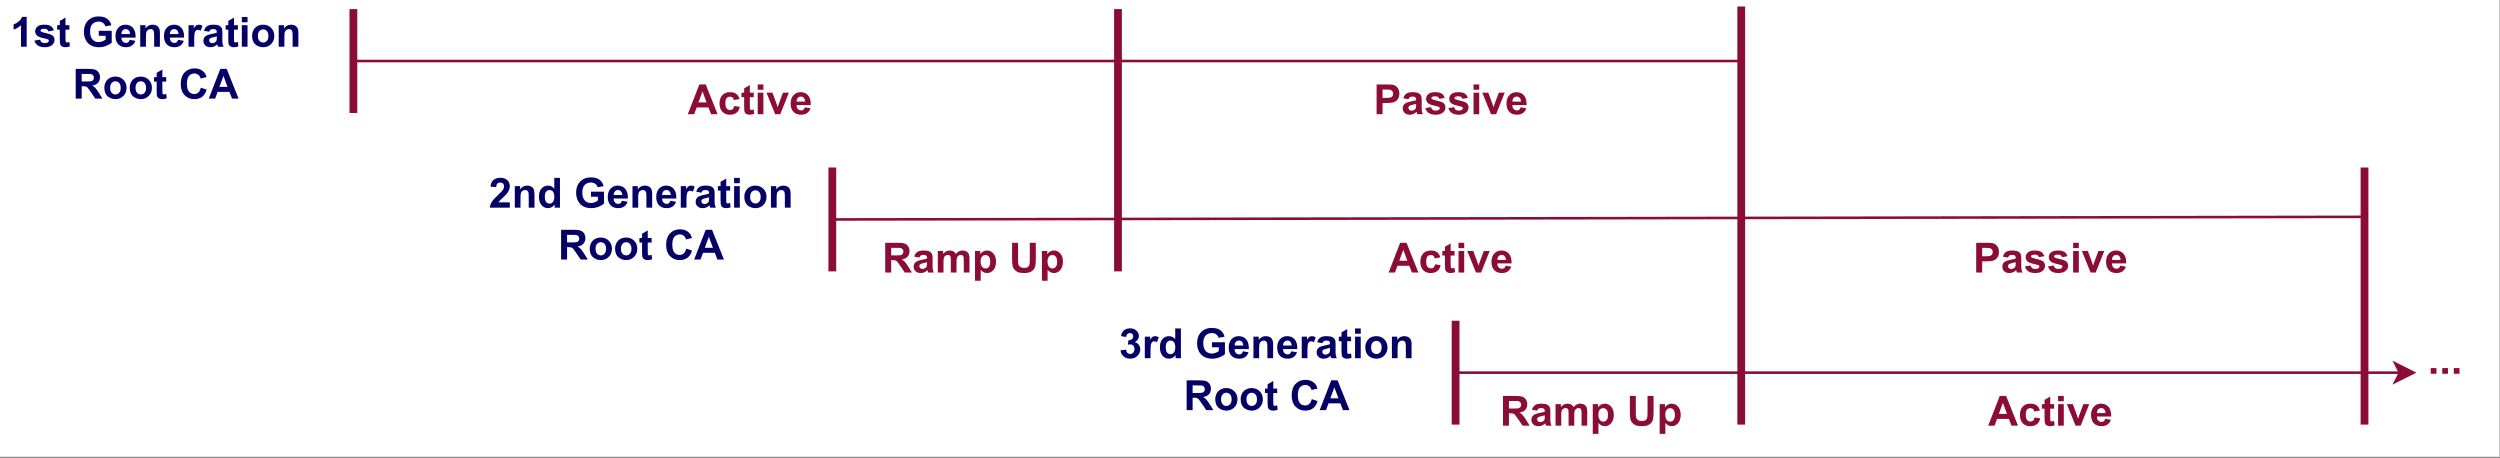 <?xml version="1.0" encoding="UTF-8"?>
<svg xmlns="http://www.w3.org/2000/svg" xmlns:xlink="http://www.w3.org/1999/xlink" width="693.12" height="126.96" viewBox="0 0 693.12 126.96">
<rect x="0" y="0" width="693.12" height="126.96" fill="#808080" stroke="none"/>
<defs>
<g>
<g id="glyph-0-0">
<path d="M 4.531 0 L 2.953 0 L 2.953 -5.953 C 2.379 -5.41 1.695 -5.008 0.906 -4.75 L 0.906 -6.188 C 1.32 -6.32 1.77 -6.578 2.25 -6.953 C 2.738 -7.328 3.07 -7.77 3.25 -8.281 L 4.531 -8.281 Z M 4.531 0 "/>
</g>
<g id="glyph-0-1">
<path d="M 0.266 -1.703 L 1.859 -1.953 C 1.922 -1.641 2.055 -1.398 2.266 -1.234 C 2.473 -1.078 2.758 -1 3.125 -1 C 3.539 -1 3.848 -1.078 4.047 -1.234 C 4.191 -1.336 4.266 -1.477 4.266 -1.656 C 4.266 -1.77 4.227 -1.867 4.156 -1.953 C 4.07 -2.023 3.895 -2.094 3.625 -2.156 C 2.344 -2.438 1.535 -2.691 1.203 -2.922 C 0.723 -3.242 0.484 -3.691 0.484 -4.266 C 0.484 -4.785 0.688 -5.223 1.094 -5.578 C 1.508 -5.93 2.145 -6.109 3 -6.109 C 3.82 -6.109 4.43 -5.973 4.828 -5.703 C 5.223 -5.441 5.492 -5.051 5.641 -4.531 L 4.156 -4.25 C 4.094 -4.477 3.973 -4.656 3.797 -4.781 C 3.617 -4.906 3.363 -4.969 3.031 -4.969 C 2.613 -4.969 2.316 -4.91 2.141 -4.797 C 2.016 -4.711 1.953 -4.602 1.953 -4.469 C 1.953 -4.363 2.004 -4.27 2.109 -4.188 C 2.254 -4.082 2.75 -3.93 3.594 -3.734 C 4.438 -3.547 5.023 -3.316 5.359 -3.047 C 5.68 -2.766 5.844 -2.367 5.844 -1.859 C 5.844 -1.316 5.613 -0.848 5.156 -0.453 C 4.695 -0.055 4.02 0.141 3.125 0.141 C 2.312 0.141 1.664 -0.023 1.188 -0.359 C 0.719 -0.691 0.41 -1.141 0.266 -1.703 Z M 0.266 -1.703 "/>
</g>
<g id="glyph-0-2">
<path d="M 3.562 -5.969 L 3.562 -4.719 L 2.484 -4.719 L 2.484 -2.312 C 2.484 -1.82 2.492 -1.535 2.516 -1.453 C 2.535 -1.367 2.582 -1.301 2.656 -1.25 C 2.727 -1.195 2.816 -1.172 2.922 -1.172 C 3.066 -1.172 3.281 -1.223 3.562 -1.328 L 3.688 -0.094 C 3.32 0.062 2.91 0.141 2.453 0.141 C 2.16 0.141 1.898 0.094 1.672 0 C 1.441 -0.102 1.273 -0.227 1.172 -0.375 C 1.066 -0.531 0.992 -0.738 0.953 -1 C 0.922 -1.176 0.906 -1.547 0.906 -2.109 L 0.906 -4.719 L 0.172 -4.719 L 0.172 -5.969 L 0.906 -5.969 L 0.906 -7.156 L 2.484 -8.078 L 2.484 -5.969 Z M 3.562 -5.969 "/>
</g>
<g id="glyph-0-3">
</g>
<g id="glyph-0-4">
<path d="M 4.672 -3.031 L 4.672 -4.422 L 8.266 -4.422 L 8.266 -1.141 C 7.91 -0.797 7.398 -0.492 6.734 -0.234 C 6.078 0.016 5.41 0.141 4.734 0.141 C 3.867 0.141 3.113 -0.035 2.469 -0.391 C 1.832 -0.754 1.352 -1.273 1.031 -1.953 C 0.707 -2.629 0.547 -3.363 0.547 -4.156 C 0.547 -5.008 0.723 -5.77 1.078 -6.438 C 1.441 -7.102 1.973 -7.613 2.672 -7.969 C 3.203 -8.25 3.859 -8.391 4.641 -8.391 C 5.66 -8.391 6.457 -8.172 7.031 -7.734 C 7.613 -7.305 7.988 -6.711 8.156 -5.953 L 6.5 -5.656 C 6.383 -6.062 6.164 -6.379 5.844 -6.609 C 5.52 -6.848 5.117 -6.969 4.641 -6.969 C 3.91 -6.969 3.332 -6.734 2.906 -6.266 C 2.477 -5.805 2.266 -5.125 2.266 -4.219 C 2.266 -3.238 2.484 -2.504 2.922 -2.016 C 3.359 -1.523 3.926 -1.281 4.625 -1.281 C 4.977 -1.281 5.328 -1.348 5.672 -1.484 C 6.023 -1.617 6.328 -1.785 6.578 -1.984 L 6.578 -3.031 Z M 4.672 -3.031 "/>
</g>
<g id="glyph-0-5">
<path d="M 4.281 -1.906 L 5.859 -1.641 C 5.66 -1.055 5.344 -0.613 4.906 -0.312 C 4.469 -0.008 3.922 0.141 3.266 0.141 C 2.223 0.141 1.453 -0.195 0.953 -0.875 C 0.555 -1.426 0.359 -2.113 0.359 -2.938 C 0.359 -3.926 0.617 -4.703 1.141 -5.266 C 1.66 -5.828 2.316 -6.109 3.109 -6.109 C 3.992 -6.109 4.691 -5.812 5.203 -5.219 C 5.723 -4.633 5.969 -3.738 5.938 -2.531 L 1.984 -2.531 C 1.992 -2.062 2.117 -1.695 2.359 -1.438 C 2.609 -1.176 2.914 -1.047 3.281 -1.047 C 3.531 -1.047 3.738 -1.113 3.906 -1.25 C 4.07 -1.383 4.195 -1.602 4.281 -1.906 Z M 4.375 -3.5 C 4.363 -3.957 4.242 -4.301 4.016 -4.531 C 3.797 -4.77 3.523 -4.891 3.203 -4.891 C 2.859 -4.891 2.57 -4.766 2.344 -4.516 C 2.113 -4.266 2.004 -3.926 2.016 -3.5 Z M 4.375 -3.5 "/>
</g>
<g id="glyph-0-6">
<path d="M 6.266 0 L 4.672 0 L 4.672 -3.047 C 4.672 -3.691 4.633 -4.109 4.562 -4.297 C 4.5 -4.484 4.391 -4.629 4.234 -4.734 C 4.086 -4.836 3.91 -4.891 3.703 -4.891 C 3.43 -4.891 3.188 -4.816 2.969 -4.672 C 2.75 -4.523 2.598 -4.328 2.516 -4.078 C 2.43 -3.828 2.391 -3.367 2.391 -2.703 L 2.391 0 L 0.812 0 L 0.812 -5.969 L 2.281 -5.969 L 2.281 -5.094 C 2.801 -5.77 3.457 -6.109 4.25 -6.109 C 4.602 -6.109 4.922 -6.047 5.203 -5.922 C 5.492 -5.797 5.711 -5.633 5.859 -5.438 C 6.004 -5.238 6.109 -5.016 6.172 -4.766 C 6.234 -4.523 6.266 -4.176 6.266 -3.719 Z M 6.266 0 "/>
</g>
<g id="glyph-0-7">
<path d="M 2.344 0 L 0.766 0 L 0.766 -5.969 L 2.234 -5.969 L 2.234 -5.125 C 2.484 -5.52 2.707 -5.781 2.906 -5.906 C 3.102 -6.039 3.332 -6.109 3.594 -6.109 C 3.945 -6.109 4.289 -6.008 4.625 -5.812 L 4.141 -4.438 C 3.867 -4.602 3.617 -4.688 3.391 -4.688 C 3.172 -4.688 2.984 -4.625 2.828 -4.5 C 2.68 -4.383 2.562 -4.164 2.469 -3.844 C 2.383 -3.531 2.344 -2.863 2.344 -1.844 Z M 2.344 0 "/>
</g>
<g id="glyph-0-8">
<path d="M 2 -4.156 L 0.578 -4.406 C 0.734 -4.988 1.008 -5.414 1.406 -5.688 C 1.801 -5.969 2.383 -6.109 3.156 -6.109 C 3.863 -6.109 4.391 -6.023 4.734 -5.859 C 5.078 -5.691 5.316 -5.477 5.453 -5.219 C 5.598 -4.957 5.672 -4.488 5.672 -3.812 L 5.656 -1.969 C 5.656 -1.438 5.68 -1.047 5.734 -0.797 C 5.785 -0.547 5.879 -0.281 6.016 0 L 4.453 0 C 4.41 -0.102 4.359 -0.258 4.297 -0.469 C 4.273 -0.562 4.258 -0.625 4.25 -0.656 C 3.977 -0.395 3.688 -0.195 3.375 -0.062 C 3.07 0.07 2.742 0.141 2.391 0.141 C 1.773 0.141 1.289 -0.023 0.938 -0.359 C 0.582 -0.691 0.406 -1.113 0.406 -1.625 C 0.406 -1.969 0.484 -2.27 0.641 -2.531 C 0.805 -2.789 1.035 -2.988 1.328 -3.125 C 1.617 -3.27 2.039 -3.398 2.594 -3.516 C 3.32 -3.648 3.832 -3.773 4.125 -3.891 L 4.125 -4.047 C 4.125 -4.359 4.047 -4.578 3.891 -4.703 C 3.742 -4.828 3.461 -4.891 3.047 -4.891 C 2.766 -4.891 2.547 -4.832 2.391 -4.719 C 2.234 -4.613 2.102 -4.426 2 -4.156 Z M 4.125 -2.875 C 3.914 -2.801 3.594 -2.719 3.156 -2.625 C 2.719 -2.531 2.43 -2.438 2.297 -2.344 C 2.086 -2.195 1.984 -2.016 1.984 -1.797 C 1.984 -1.578 2.066 -1.383 2.234 -1.219 C 2.398 -1.062 2.613 -0.984 2.875 -0.984 C 3.156 -0.984 3.426 -1.078 3.688 -1.266 C 3.875 -1.398 4 -1.57 4.062 -1.781 C 4.102 -1.914 4.125 -2.172 4.125 -2.547 Z M 4.125 -2.875 "/>
</g>
<g id="glyph-0-9">
<path d="M 0.828 -6.781 L 0.828 -8.25 L 2.406 -8.25 L 2.406 -6.781 Z M 0.828 0 L 0.828 -5.969 L 2.406 -5.969 L 2.406 0 Z M 0.828 0 "/>
</g>
<g id="glyph-0-10">
<path d="M 0.469 -3.062 C 0.469 -3.594 0.594 -4.102 0.844 -4.594 C 1.102 -5.082 1.469 -5.457 1.938 -5.719 C 2.414 -5.977 2.945 -6.109 3.531 -6.109 C 4.438 -6.109 5.176 -5.812 5.75 -5.219 C 6.332 -4.633 6.625 -3.895 6.625 -3 C 6.625 -2.094 6.332 -1.344 5.75 -0.75 C 5.164 -0.156 4.43 0.141 3.547 0.141 C 3.004 0.141 2.484 0.016 1.984 -0.234 C 1.484 -0.484 1.102 -0.848 0.844 -1.328 C 0.594 -1.805 0.469 -2.383 0.469 -3.062 Z M 2.078 -2.984 C 2.078 -2.391 2.219 -1.938 2.5 -1.625 C 2.781 -1.312 3.129 -1.156 3.547 -1.156 C 3.953 -1.156 4.297 -1.312 4.578 -1.625 C 4.859 -1.938 5 -2.395 5 -3 C 5 -3.582 4.859 -4.031 4.578 -4.344 C 4.297 -4.656 3.953 -4.812 3.547 -4.812 C 3.129 -4.812 2.781 -4.656 2.5 -4.344 C 2.219 -4.031 2.078 -3.578 2.078 -2.984 Z M 2.078 -2.984 "/>
</g>
<g id="glyph-0-11">
<path d="M 0.844 0 L 0.844 -8.25 L 4.344 -8.25 C 5.227 -8.25 5.867 -8.172 6.266 -8.016 C 6.66 -7.867 6.977 -7.602 7.219 -7.219 C 7.457 -6.844 7.578 -6.414 7.578 -5.938 C 7.578 -5.312 7.395 -4.797 7.031 -4.391 C 6.676 -3.992 6.133 -3.742 5.406 -3.641 C 5.77 -3.43 6.066 -3.195 6.297 -2.938 C 6.535 -2.688 6.852 -2.242 7.25 -1.609 L 8.25 0 L 6.266 0 L 5.062 -1.797 C 4.633 -2.43 4.344 -2.832 4.188 -3 C 4.031 -3.164 3.863 -3.281 3.688 -3.344 C 3.508 -3.406 3.227 -3.438 2.844 -3.438 L 2.5 -3.438 L 2.5 0 Z M 2.5 -4.75 L 3.734 -4.75 C 4.535 -4.75 5.035 -4.781 5.234 -4.844 C 5.43 -4.914 5.586 -5.035 5.703 -5.203 C 5.816 -5.367 5.875 -5.578 5.875 -5.828 C 5.875 -6.098 5.797 -6.316 5.641 -6.484 C 5.492 -6.66 5.285 -6.773 5.016 -6.828 C 4.879 -6.836 4.477 -6.844 3.812 -6.844 L 2.5 -6.844 Z M 2.5 -4.75 "/>
</g>
<g id="glyph-0-12">
<path d="M 6.109 -3.031 L 7.719 -2.516 C 7.477 -1.617 7.066 -0.953 6.484 -0.516 C 5.91 -0.078 5.18 0.141 4.297 0.141 C 3.203 0.141 2.301 -0.234 1.594 -0.984 C 0.895 -1.734 0.547 -2.754 0.547 -4.047 C 0.547 -5.422 0.898 -6.488 1.609 -7.25 C 2.316 -8.008 3.25 -8.391 4.406 -8.391 C 5.414 -8.391 6.234 -8.086 6.859 -7.484 C 7.234 -7.141 7.516 -6.633 7.703 -5.969 L 6.062 -5.578 C 5.957 -6.004 5.75 -6.344 5.438 -6.594 C 5.133 -6.844 4.758 -6.969 4.312 -6.969 C 3.707 -6.969 3.211 -6.742 2.828 -6.297 C 2.453 -5.859 2.266 -5.148 2.266 -4.172 C 2.266 -3.129 2.453 -2.383 2.828 -1.938 C 3.203 -1.5 3.688 -1.281 4.281 -1.281 C 4.727 -1.281 5.109 -1.422 5.422 -1.703 C 5.742 -1.984 5.973 -2.426 6.109 -3.031 Z M 6.109 -3.031 "/>
</g>
<g id="glyph-0-13">
<path d="M 8.266 0 L 6.453 0 L 5.734 -1.875 L 2.453 -1.875 L 1.766 0 L 0 0 L 3.203 -8.25 L 4.969 -8.25 Z M 5.203 -3.266 L 4.078 -6.312 L 2.953 -3.266 Z M 5.203 -3.266 "/>
</g>
<g id="glyph-0-14">
<path d="M 6.031 -4.203 L 4.469 -3.922 C 4.414 -4.234 4.297 -4.469 4.109 -4.625 C 3.93 -4.781 3.691 -4.859 3.391 -4.859 C 3.004 -4.859 2.691 -4.723 2.453 -4.453 C 2.223 -4.18 2.109 -3.727 2.109 -3.094 C 2.109 -2.383 2.223 -1.883 2.453 -1.594 C 2.691 -1.301 3.016 -1.156 3.422 -1.156 C 3.723 -1.156 3.969 -1.238 4.156 -1.406 C 4.344 -1.582 4.477 -1.875 4.562 -2.281 L 6.109 -2.031 C 5.953 -1.312 5.645 -0.77 5.188 -0.406 C 4.727 -0.039 4.113 0.141 3.344 0.141 C 2.469 0.141 1.77 -0.133 1.25 -0.688 C 0.738 -1.238 0.484 -2.004 0.484 -2.984 C 0.484 -3.961 0.742 -4.727 1.266 -5.281 C 1.785 -5.832 2.488 -6.109 3.375 -6.109 C 4.102 -6.109 4.68 -5.953 5.109 -5.641 C 5.535 -5.328 5.844 -4.848 6.031 -4.203 Z M 6.031 -4.203 "/>
</g>
<g id="glyph-0-15">
<path d="M 2.469 0 L 0.062 -5.969 L 1.719 -5.969 L 2.844 -2.922 L 3.172 -1.906 C 3.254 -2.164 3.305 -2.336 3.328 -2.422 C 3.379 -2.586 3.438 -2.754 3.5 -2.922 L 4.641 -5.969 L 6.266 -5.969 L 3.891 0 Z M 2.469 0 "/>
</g>
<g id="glyph-0-16">
<path d="M 0.844 0 L 0.844 -8.25 L 3.516 -8.25 C 4.523 -8.25 5.18 -8.207 5.484 -8.125 C 5.961 -8 6.359 -7.727 6.672 -7.312 C 6.992 -6.895 7.156 -6.359 7.156 -5.703 C 7.156 -5.203 7.062 -4.773 6.875 -4.422 C 6.688 -4.078 6.453 -3.805 6.172 -3.609 C 5.891 -3.422 5.602 -3.297 5.312 -3.234 C 4.914 -3.148 4.344 -3.109 3.594 -3.109 L 2.5 -3.109 L 2.5 0 Z M 2.5 -6.844 L 2.5 -4.516 L 3.406 -4.516 C 4.062 -4.516 4.5 -4.555 4.719 -4.641 C 4.945 -4.723 5.125 -4.852 5.25 -5.031 C 5.375 -5.219 5.438 -5.438 5.438 -5.688 C 5.438 -5.988 5.348 -6.234 5.172 -6.422 C 4.992 -6.617 4.77 -6.742 4.5 -6.797 C 4.301 -6.828 3.906 -6.844 3.312 -6.844 Z M 2.5 -6.844 "/>
</g>
<g id="glyph-0-17">
<path d="M 5.828 -1.469 L 5.828 0 L 0.281 0 C 0.344 -0.551 0.523 -1.078 0.828 -1.578 C 1.129 -2.078 1.723 -2.734 2.609 -3.547 C 3.316 -4.211 3.75 -4.664 3.906 -4.906 C 4.125 -5.227 4.234 -5.551 4.234 -5.875 C 4.234 -6.227 4.141 -6.5 3.953 -6.688 C 3.766 -6.875 3.504 -6.969 3.172 -6.969 C 2.836 -6.969 2.57 -6.867 2.375 -6.672 C 2.188 -6.473 2.078 -6.141 2.047 -5.672 L 0.469 -5.844 C 0.562 -6.707 0.852 -7.328 1.344 -7.703 C 1.844 -8.086 2.461 -8.281 3.203 -8.281 C 4.023 -8.281 4.664 -8.062 5.125 -7.625 C 5.594 -7.188 5.828 -6.641 5.828 -5.984 C 5.828 -5.609 5.758 -5.254 5.625 -4.922 C 5.488 -4.586 5.281 -4.238 5 -3.875 C 4.801 -3.625 4.453 -3.27 3.953 -2.812 C 3.453 -2.352 3.133 -2.051 3 -1.906 C 2.875 -1.758 2.77 -1.613 2.688 -1.469 Z M 5.828 -1.469 "/>
</g>
<g id="glyph-0-18">
<path d="M 6.297 0 L 4.828 0 L 4.828 -0.875 C 4.586 -0.531 4.301 -0.273 3.969 -0.109 C 3.633 0.055 3.301 0.141 2.969 0.141 C 2.281 0.141 1.691 -0.133 1.203 -0.688 C 0.711 -1.25 0.469 -2.023 0.469 -3.016 C 0.469 -4.023 0.707 -4.789 1.188 -5.312 C 1.664 -5.844 2.266 -6.109 2.984 -6.109 C 3.66 -6.109 4.238 -5.832 4.719 -5.281 L 4.719 -8.25 L 6.297 -8.25 Z M 2.094 -3.109 C 2.094 -2.473 2.176 -2.016 2.344 -1.734 C 2.602 -1.316 2.961 -1.109 3.422 -1.109 C 3.785 -1.109 4.094 -1.266 4.344 -1.578 C 4.602 -1.891 4.734 -2.352 4.734 -2.969 C 4.734 -3.656 4.609 -4.145 4.359 -4.438 C 4.109 -4.738 3.789 -4.891 3.406 -4.891 C 3.031 -4.891 2.719 -4.738 2.469 -4.438 C 2.219 -4.145 2.094 -3.703 2.094 -3.109 Z M 2.094 -3.109 "/>
</g>
<g id="glyph-0-19">
<path d="M 0.703 -5.969 L 2.172 -5.969 L 2.172 -5.156 C 2.691 -5.789 3.312 -6.109 4.031 -6.109 C 4.406 -6.109 4.734 -6.031 5.016 -5.875 C 5.297 -5.719 5.531 -5.477 5.719 -5.156 C 5.977 -5.477 6.258 -5.719 6.562 -5.875 C 6.863 -6.031 7.188 -6.109 7.531 -6.109 C 7.969 -6.109 8.336 -6.02 8.641 -5.844 C 8.953 -5.664 9.18 -5.406 9.328 -5.062 C 9.43 -4.801 9.484 -4.383 9.484 -3.812 L 9.484 0 L 7.906 0 L 7.906 -3.406 C 7.906 -4 7.852 -4.383 7.75 -4.562 C 7.602 -4.781 7.379 -4.891 7.078 -4.891 C 6.848 -4.891 6.633 -4.82 6.438 -4.688 C 6.25 -4.562 6.109 -4.367 6.016 -4.109 C 5.93 -3.848 5.891 -3.438 5.891 -2.875 L 5.891 0 L 4.312 0 L 4.312 -3.266 C 4.312 -3.848 4.285 -4.223 4.234 -4.391 C 4.18 -4.566 4.094 -4.691 3.969 -4.766 C 3.852 -4.848 3.691 -4.891 3.484 -4.891 C 3.242 -4.891 3.023 -4.82 2.828 -4.688 C 2.641 -4.562 2.5 -4.375 2.406 -4.125 C 2.32 -3.883 2.281 -3.477 2.281 -2.906 L 2.281 0 L 0.703 0 Z M 0.703 -5.969 "/>
</g>
<g id="glyph-0-20">
<path d="M 0.781 -5.969 L 2.25 -5.969 L 2.25 -5.094 C 2.445 -5.395 2.707 -5.641 3.031 -5.828 C 3.352 -6.016 3.711 -6.109 4.109 -6.109 C 4.805 -6.109 5.395 -5.832 5.875 -5.281 C 6.363 -4.738 6.609 -3.984 6.609 -3.016 C 6.609 -2.023 6.363 -1.25 5.875 -0.688 C 5.383 -0.133 4.797 0.141 4.109 0.141 C 3.773 0.141 3.473 0.07 3.203 -0.062 C 2.941 -0.195 2.66 -0.422 2.359 -0.734 L 2.359 2.266 L 0.781 2.266 Z M 2.344 -3.094 C 2.344 -2.414 2.473 -1.914 2.734 -1.594 C 3.004 -1.281 3.332 -1.125 3.719 -1.125 C 4.082 -1.125 4.383 -1.27 4.625 -1.562 C 4.875 -1.852 5 -2.336 5 -3.016 C 5 -3.641 4.875 -4.102 4.625 -4.406 C 4.375 -4.707 4.062 -4.859 3.688 -4.859 C 3.301 -4.859 2.977 -4.707 2.719 -4.406 C 2.469 -4.113 2.344 -3.676 2.344 -3.094 Z M 2.344 -3.094 "/>
</g>
<g id="glyph-0-21">
<path d="M 0.828 -8.25 L 2.484 -8.25 L 2.484 -3.781 C 2.484 -3.07 2.504 -2.613 2.547 -2.406 C 2.617 -2.062 2.789 -1.785 3.062 -1.578 C 3.332 -1.379 3.695 -1.281 4.156 -1.281 C 4.633 -1.281 4.992 -1.375 5.234 -1.562 C 5.473 -1.758 5.613 -2 5.656 -2.281 C 5.707 -2.562 5.734 -3.031 5.734 -3.688 L 5.734 -8.25 L 7.406 -8.25 L 7.406 -3.906 C 7.406 -2.914 7.359 -2.219 7.266 -1.812 C 7.172 -1.406 7.004 -1.062 6.766 -0.781 C 6.523 -0.5 6.203 -0.273 5.797 -0.109 C 5.391 0.055 4.863 0.141 4.219 0.141 C 3.426 0.141 2.828 0.051 2.422 -0.125 C 2.016 -0.312 1.691 -0.551 1.453 -0.844 C 1.223 -1.133 1.066 -1.438 0.984 -1.75 C 0.879 -2.227 0.828 -2.926 0.828 -3.844 Z M 0.828 -8.25 "/>
</g>
<g id="glyph-0-22">
<path d="M 0.438 -2.188 L 1.969 -2.375 C 2.008 -1.977 2.133 -1.676 2.344 -1.469 C 2.562 -1.27 2.82 -1.172 3.125 -1.172 C 3.457 -1.172 3.734 -1.289 3.953 -1.531 C 4.18 -1.781 4.297 -2.117 4.297 -2.547 C 4.297 -2.941 4.188 -3.254 3.969 -3.484 C 3.758 -3.711 3.5 -3.828 3.188 -3.828 C 2.988 -3.828 2.75 -3.789 2.469 -3.719 L 2.641 -5 C 3.066 -4.988 3.391 -5.082 3.609 -5.281 C 3.836 -5.477 3.953 -5.738 3.953 -6.062 C 3.953 -6.344 3.867 -6.566 3.703 -6.734 C 3.535 -6.898 3.316 -6.984 3.047 -6.984 C 2.773 -6.984 2.539 -6.891 2.344 -6.703 C 2.156 -6.516 2.039 -6.238 2 -5.875 L 0.547 -6.125 C 0.648 -6.625 0.801 -7.02 1 -7.312 C 1.207 -7.613 1.492 -7.848 1.859 -8.016 C 2.223 -8.191 2.633 -8.281 3.094 -8.281 C 3.863 -8.281 4.484 -8.031 4.953 -7.531 C 5.336 -7.125 5.531 -6.664 5.531 -6.156 C 5.531 -5.438 5.141 -4.863 4.359 -4.438 C 4.828 -4.332 5.203 -4.102 5.484 -3.75 C 5.766 -3.395 5.906 -2.969 5.906 -2.469 C 5.906 -1.75 5.641 -1.133 5.109 -0.625 C 4.586 -0.113 3.93 0.141 3.141 0.141 C 2.398 0.141 1.781 -0.07 1.281 -0.5 C 0.789 -0.926 0.508 -1.488 0.438 -2.188 Z M 0.438 -2.188 "/>
</g>
<g id="glyph-0-23">
<path d="M 0.828 0 L 0.828 -1.578 L 2.406 -1.578 L 2.406 0 Z M 0.828 0 "/>
</g>
</g>
<clipPath id="clip-0">
<path clip-rule="nonzero" d="M 0 0 L 693 0 L 693 126.652 L 0 126.652 Z M 0 0 "/>
</clipPath>
</defs>
<g clip-path="url(#clip-0)">
<path fill-rule="nonzero" fill="rgb(100%, 100%, 100%)" fill-opacity="1" d="M 0 0 L 693 0 L 693 126.652 L 0 126.652 Z M 0 0 "/>
</g>
<g fill="rgb(1.569%, 0%, 39.999%)" fill-opacity="1">
<use xlink:href="#glyph-0-0" x="2.867" y="12.953"/>
<use xlink:href="#glyph-0-1" x="9.271" y="12.953"/>
<use xlink:href="#glyph-0-2" x="15.674" y="12.953"/>
<use xlink:href="#glyph-0-3" x="19.509" y="12.953"/>
<use xlink:href="#glyph-0-4" x="22.708" y="12.953"/>
<use xlink:href="#glyph-0-5" x="31.664" y="12.953"/>
<use xlink:href="#glyph-0-6" x="38.067" y="12.953"/>
<use xlink:href="#glyph-0-5" x="45.1" y="12.953"/>
<use xlink:href="#glyph-0-7" x="51.504" y="12.953"/>
<use xlink:href="#glyph-0-8" x="55.985" y="12.953"/>
<use xlink:href="#glyph-0-2" x="62.388" y="12.953"/>
<use xlink:href="#glyph-0-9" x="66.222" y="12.953"/>
<use xlink:href="#glyph-0-10" x="69.421" y="12.953"/>
<use xlink:href="#glyph-0-6" x="76.455" y="12.953"/>
</g>
<g fill="rgb(1.569%, 0%, 39.999%)" fill-opacity="1">
<use xlink:href="#glyph-0-11" x="20.15" y="27.346"/>
<use xlink:href="#glyph-0-10" x="28.465" y="27.346"/>
<use xlink:href="#glyph-0-10" x="35.498" y="27.346"/>
<use xlink:href="#glyph-0-2" x="42.531" y="27.346"/>
<use xlink:href="#glyph-0-3" x="46.365" y="27.346"/>
<use xlink:href="#glyph-0-12" x="49.564" y="27.346"/>
<use xlink:href="#glyph-0-13" x="57.879" y="27.346"/>
</g>
<path fill="none" stroke-width="1" stroke-linecap="butt" stroke-linejoin="miter" stroke="rgb(54.509%, 4.709%, 21.179%)" stroke-opacity="1" stroke-miterlimit="10" d="M 669.998 22.999 L 136.078 22.999 " transform="matrix(0.72, 0, 0, 0.72, 0.36, 0.36)"/>
<path fill="none" stroke-width="3" stroke-linecap="butt" stroke-linejoin="miter" stroke="rgb(54.509%, 4.709%, 21.179%)" stroke-opacity="1" stroke-miterlimit="10" d="M 135.579 3.001 L 135.579 43.001 " transform="matrix(0.72, 0, 0, 0.72, 0.36, 0.36)"/>
<path fill="none" stroke-width="3" stroke-linecap="butt" stroke-linejoin="miter" stroke="rgb(54.509%, 4.709%, 21.179%)" stroke-opacity="1" stroke-miterlimit="10" d="M 669.998 2.002 L 669.998 163.002 " transform="matrix(0.72, 0, 0, 0.72, 0.36, 0.36)"/>
<g fill="rgb(54.509%, 4.709%, 21.179%)" fill-opacity="1">
<use xlink:href="#glyph-0-13" x="190.69" y="31.664"/>
<use xlink:href="#glyph-0-14" x="199.005" y="31.664"/>
<use xlink:href="#glyph-0-2" x="205.408" y="31.664"/>
<use xlink:href="#glyph-0-9" x="209.243" y="31.664"/>
<use xlink:href="#glyph-0-15" x="212.442" y="31.664"/>
<use xlink:href="#glyph-0-5" x="218.845" y="31.664"/>
</g>
<g fill="rgb(54.509%, 4.709%, 21.179%)" fill-opacity="1">
<use xlink:href="#glyph-0-16" x="380.817" y="31.664"/>
<use xlink:href="#glyph-0-8" x="388.497" y="31.664"/>
<use xlink:href="#glyph-0-1" x="394.9" y="31.664"/>
<use xlink:href="#glyph-0-1" x="401.304" y="31.664"/>
<use xlink:href="#glyph-0-9" x="407.708" y="31.664"/>
<use xlink:href="#glyph-0-15" x="410.907" y="31.664"/>
<use xlink:href="#glyph-0-5" x="417.31" y="31.664"/>
</g>
<g fill="rgb(1.569%, 0%, 39.999%)" fill-opacity="1">
<use xlink:href="#glyph-0-17" x="135.515" y="57.57"/>
<use xlink:href="#glyph-0-6" x="141.918" y="57.57"/>
<use xlink:href="#glyph-0-18" x="148.951" y="57.57"/>
<use xlink:href="#glyph-0-3" x="155.985" y="57.57"/>
<use xlink:href="#glyph-0-4" x="159.184" y="57.57"/>
<use xlink:href="#glyph-0-5" x="168.14" y="57.57"/>
<use xlink:href="#glyph-0-6" x="174.543" y="57.57"/>
<use xlink:href="#glyph-0-5" x="181.576" y="57.57"/>
<use xlink:href="#glyph-0-7" x="187.98" y="57.57"/>
<use xlink:href="#glyph-0-8" x="192.461" y="57.57"/>
<use xlink:href="#glyph-0-2" x="198.864" y="57.57"/>
<use xlink:href="#glyph-0-9" x="202.698" y="57.57"/>
<use xlink:href="#glyph-0-10" x="205.897" y="57.57"/>
<use xlink:href="#glyph-0-6" x="212.931" y="57.57"/>
</g>
<g fill="rgb(1.569%, 0%, 39.999%)" fill-opacity="1">
<use xlink:href="#glyph-0-11" x="154.72" y="71.963"/>
<use xlink:href="#glyph-0-10" x="163.035" y="71.963"/>
<use xlink:href="#glyph-0-10" x="170.068" y="71.963"/>
<use xlink:href="#glyph-0-2" x="177.101" y="71.963"/>
<use xlink:href="#glyph-0-3" x="180.935" y="71.963"/>
<use xlink:href="#glyph-0-12" x="184.134" y="71.963"/>
<use xlink:href="#glyph-0-13" x="192.449" y="71.963"/>
</g>
<path fill="none" stroke-width="1" stroke-linecap="butt" stroke-linejoin="miter" stroke="rgb(54.509%, 4.709%, 21.179%)" stroke-opacity="1" stroke-miterlimit="10" d="M 909.999 83.001 L 320.5 84 " transform="matrix(0.72, 0, 0, 0.72, 0.36, 0.36)"/>
<path fill="none" stroke-width="3" stroke-linecap="butt" stroke-linejoin="miter" stroke="rgb(54.509%, 4.709%, 21.179%)" stroke-opacity="1" stroke-miterlimit="10" d="M 320.001 63.997 L 320.001 103.998 " transform="matrix(0.72, 0, 0, 0.72, 0.36, 0.36)"/>
<path fill="none" stroke-width="3" stroke-linecap="butt" stroke-linejoin="miter" stroke="rgb(54.509%, 4.709%, 21.179%)" stroke-opacity="1" stroke-miterlimit="10" d="M 430.002 3.001 L 430.002 103.998 " transform="matrix(0.72, 0, 0, 0.72, 0.36, 0.36)"/>
<path fill="none" stroke-width="3" stroke-linecap="butt" stroke-linejoin="miter" stroke="rgb(54.509%, 4.709%, 21.179%)" stroke-opacity="1" stroke-miterlimit="10" d="M 909.999 63.997 L 909.999 163.002 " transform="matrix(0.72, 0, 0, 0.72, 0.36, 0.36)"/>
<g fill="rgb(54.509%, 4.709%, 21.179%)" fill-opacity="1">
<use xlink:href="#glyph-0-11" x="244.583" y="75.561"/>
<use xlink:href="#glyph-0-8" x="252.898" y="75.561"/>
<use xlink:href="#glyph-0-19" x="259.302" y="75.561"/>
<use xlink:href="#glyph-0-20" x="269.539" y="75.561"/>
<use xlink:href="#glyph-0-3" x="276.573" y="75.561"/>
<use xlink:href="#glyph-0-21" x="279.772" y="75.561"/>
<use xlink:href="#glyph-0-20" x="288.087" y="75.561"/>
</g>
<g fill="rgb(54.509%, 4.709%, 21.179%)" fill-opacity="1">
<use xlink:href="#glyph-0-13" x="384.989" y="75.561"/>
<use xlink:href="#glyph-0-14" x="393.304" y="75.561"/>
<use xlink:href="#glyph-0-2" x="399.707" y="75.561"/>
<use xlink:href="#glyph-0-9" x="403.542" y="75.561"/>
<use xlink:href="#glyph-0-15" x="406.741" y="75.561"/>
<use xlink:href="#glyph-0-5" x="413.144" y="75.561"/>
</g>
<g fill="rgb(54.509%, 4.709%, 21.179%)" fill-opacity="1">
<use xlink:href="#glyph-0-16" x="547.051" y="75.561"/>
<use xlink:href="#glyph-0-8" x="554.731" y="75.561"/>
<use xlink:href="#glyph-0-1" x="561.134" y="75.561"/>
<use xlink:href="#glyph-0-1" x="567.538" y="75.561"/>
<use xlink:href="#glyph-0-9" x="573.941" y="75.561"/>
<use xlink:href="#glyph-0-15" x="577.14" y="75.561"/>
<use xlink:href="#glyph-0-5" x="583.544" y="75.561"/>
</g>
<g fill="rgb(1.569%, 0%, 39.999%)" fill-opacity="1">
<use xlink:href="#glyph-0-22" x="310.226" y="99.308"/>
<use xlink:href="#glyph-0-7" x="316.63" y="99.308"/>
<use xlink:href="#glyph-0-18" x="321.111" y="99.308"/>
<use xlink:href="#glyph-0-3" x="328.144" y="99.308"/>
<use xlink:href="#glyph-0-4" x="331.343" y="99.308"/>
<use xlink:href="#glyph-0-5" x="340.299" y="99.308"/>
<use xlink:href="#glyph-0-6" x="346.702" y="99.308"/>
<use xlink:href="#glyph-0-5" x="353.736" y="99.308"/>
<use xlink:href="#glyph-0-7" x="360.139" y="99.308"/>
<use xlink:href="#glyph-0-8" x="364.62" y="99.308"/>
<use xlink:href="#glyph-0-2" x="371.023" y="99.308"/>
<use xlink:href="#glyph-0-9" x="374.858" y="99.308"/>
<use xlink:href="#glyph-0-10" x="378.057" y="99.308"/>
<use xlink:href="#glyph-0-6" x="385.09" y="99.308"/>
</g>
<g fill="rgb(1.569%, 0%, 39.999%)" fill-opacity="1">
<use xlink:href="#glyph-0-11" x="328.15" y="113.701"/>
<use xlink:href="#glyph-0-10" x="336.465" y="113.701"/>
<use xlink:href="#glyph-0-10" x="343.498" y="113.701"/>
<use xlink:href="#glyph-0-2" x="350.531" y="113.701"/>
<use xlink:href="#glyph-0-3" x="354.365" y="113.701"/>
<use xlink:href="#glyph-0-12" x="357.564" y="113.701"/>
<use xlink:href="#glyph-0-13" x="365.879" y="113.701"/>
</g>
<path fill="none" stroke-width="1" stroke-linecap="butt" stroke-linejoin="miter" stroke="rgb(54.509%, 4.709%, 21.179%)" stroke-opacity="1" stroke-miterlimit="10" d="M 923.629 142.999 L 560.501 142.999 " transform="matrix(0.72, 0, 0, 0.72, 0.36, 0.36)"/>
<path fill-rule="nonzero" fill="rgb(54.509%, 4.709%, 21.179%)" fill-opacity="1" stroke-width="1" stroke-linecap="butt" stroke-linejoin="miter" stroke="rgb(54.509%, 4.709%, 21.179%)" stroke-opacity="1" stroke-miterlimit="10" d="M 928.878 142.999 L 921.881 146.5 L 923.629 142.999 L 921.881 139.498 Z M 928.878 142.999 " transform="matrix(0.72, 0, 0, 0.72, 0.36, 0.36)"/>
<path fill="none" stroke-width="3" stroke-linecap="butt" stroke-linejoin="miter" stroke="rgb(54.509%, 4.709%, 21.179%)" stroke-opacity="1" stroke-miterlimit="10" d="M 560.002 123.002 L 560.002 163.002 " transform="matrix(0.72, 0, 0, 0.72, 0.36, 0.36)"/>
<g fill="rgb(54.509%, 4.709%, 21.179%)" fill-opacity="1">
<use xlink:href="#glyph-0-11" x="415.854" y="118.019"/>
<use xlink:href="#glyph-0-8" x="424.169" y="118.019"/>
<use xlink:href="#glyph-0-19" x="430.573" y="118.019"/>
<use xlink:href="#glyph-0-20" x="440.81" y="118.019"/>
<use xlink:href="#glyph-0-3" x="447.844" y="118.019"/>
<use xlink:href="#glyph-0-21" x="451.043" y="118.019"/>
<use xlink:href="#glyph-0-20" x="459.358" y="118.019"/>
</g>
<g fill="rgb(54.509%, 4.709%, 21.179%)" fill-opacity="1">
<use xlink:href="#glyph-0-13" x="551.222" y="118.019"/>
<use xlink:href="#glyph-0-14" x="559.537" y="118.019"/>
<use xlink:href="#glyph-0-2" x="565.941" y="118.019"/>
<use xlink:href="#glyph-0-9" x="569.775" y="118.019"/>
<use xlink:href="#glyph-0-15" x="572.974" y="118.019"/>
<use xlink:href="#glyph-0-5" x="579.378" y="118.019"/>
</g>
<g fill="rgb(54.509%, 4.709%, 21.179%)" fill-opacity="1">
<use xlink:href="#glyph-0-23" x="673.087" y="103.626"/>
<use xlink:href="#glyph-0-23" x="676.286" y="103.626"/>
<use xlink:href="#glyph-0-23" x="679.485" y="103.626"/>
</g>
</svg>

